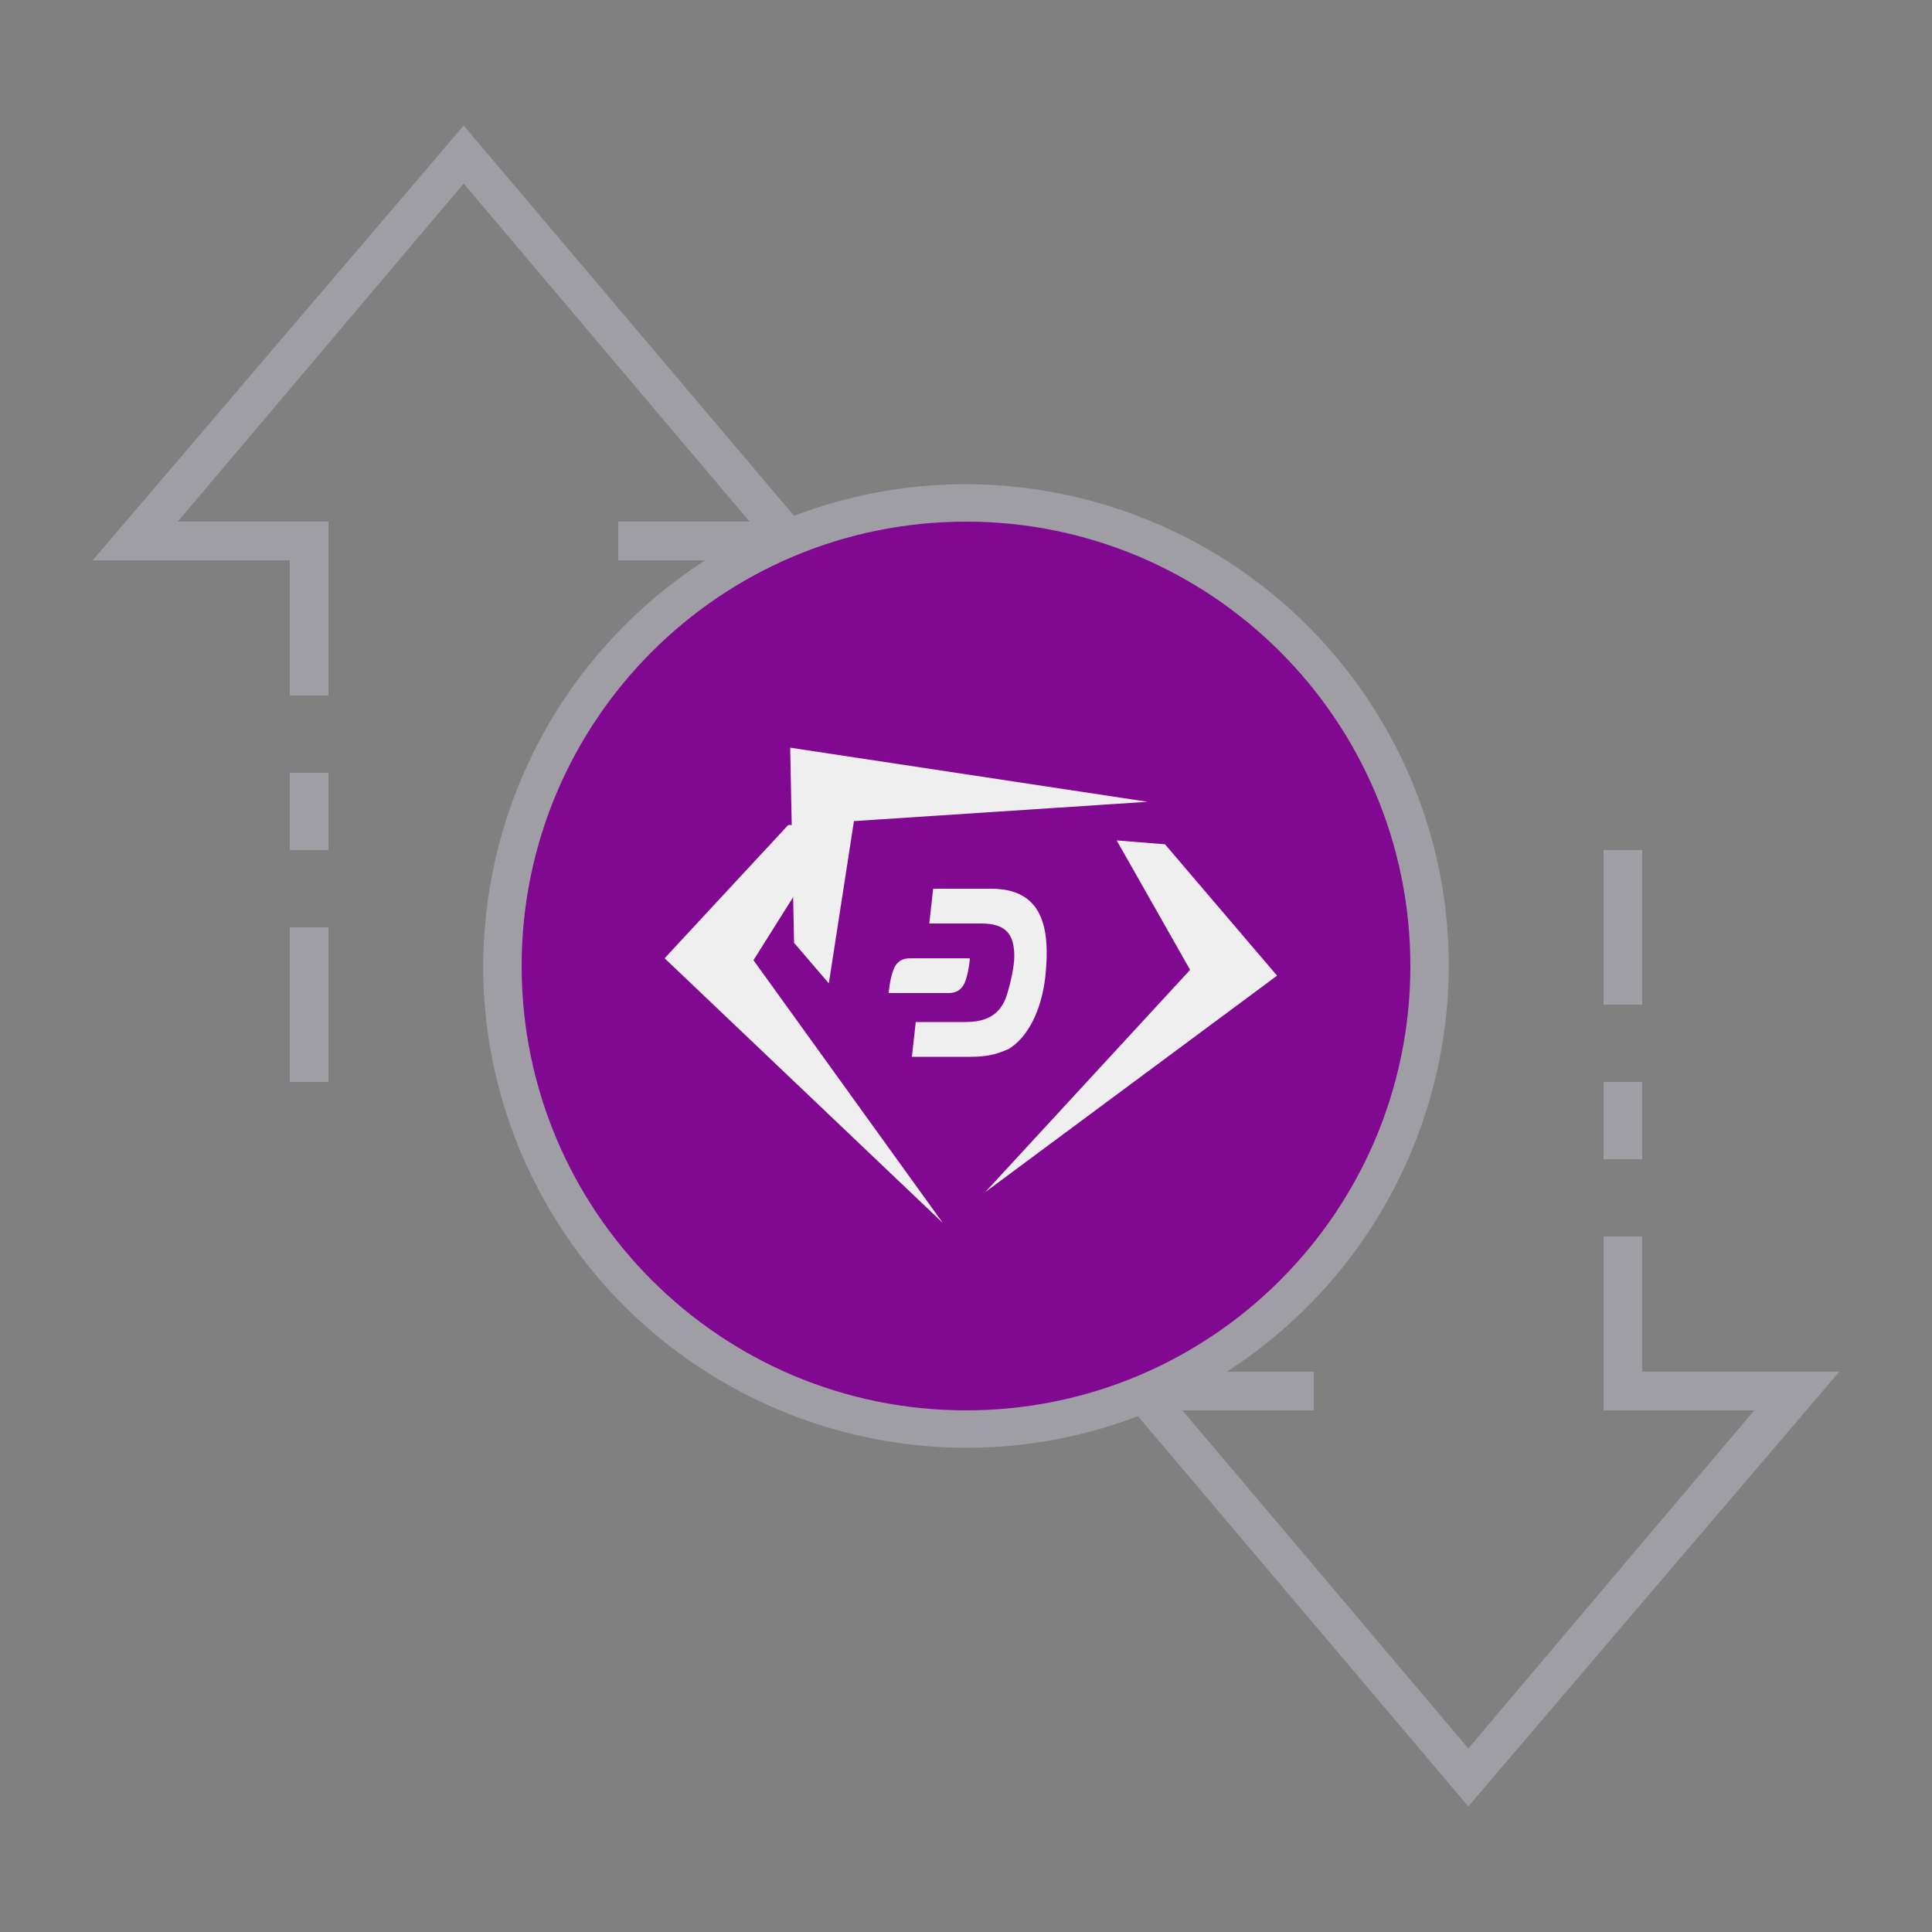 <?xml version="1.0" encoding="utf-8"?>
<!-- Generator: Adobe Illustrator 25.2.0, SVG Export Plug-In . SVG Version: 6.00 Build 0)  -->
<svg version="1.1"
	 id="ic_empty_Dark_transactions" inkscape:version="0.92.4 (5da689c313, 2019-01-14)" sodipodi:docname="img-empty-dark-transactions.svg" xmlns:cc="http://creativecommons.org/ns#" xmlns:dc="http://purl.org/dc/elements/1.1/" xmlns:inkscape="http://www.inkscape.org/namespaces/inkscape" xmlns:rdf="http://www.w3.org/1999/02/22-rdf-syntax-ns#" xmlns:sodipodi="http://sodipodi.sourceforge.net/DTD/sodipodi-0.dtd" xmlns:svg="http://www.w3.org/2000/svg"
	 xmlns="http://www.w3.org/2000/svg" xmlns:xlink="http://www.w3.org/1999/xlink" x="0px" y="0px" viewBox="0 0 100 100"
	 style="enable-background:new 0 0 100 100;" xml:space="preserve">
<rect x="0" y="0" width="100" height="100" fill="#808080" stroke="none"/>
<style type="text/css">
	.st0{fill:#810890;}
	.st1{fill:#A09EA5;}
	.st2{fill:#EFEFEF;}
</style>
<sodipodi:namedview  bordercolor="#666666" borderopacity="1" gridtolerance="10" guidetolerance="10" id="namedview22" inkscape:current-layer="Group_9036" inkscape:cx="59.463329" inkscape:cy="40.457098" inkscape:pageopacity="0" inkscape:pageshadow="2" inkscape:window-height="480" inkscape:window-width="640" inkscape:zoom="6.1358825" objecttolerance="10" pagecolor="#ffffff" showgrid="false">
	</sodipodi:namedview>
<g id="Group_9036">
	<circle class="st0" cx="49.9" cy="50" r="17.9"/>
	<path id="Path_18988" class="st0" d="M50,26c-13.3,0-24,10.7-24,24s10.7,24,24,24s24-10.7,24-24S63.3,26,50,26z M50,68
		c-9.9,0-18-8.1-18-18s8.1-18,18-18s18,8.1,18,18S59.9,68,50,68z"/>
	<g id="Group_9035">
		<g id="Group_9034">
			<path id="Path_18990" class="st0" d="M50,31c-10.5,0-19,8.5-19,19s8.5,19,19,19s19-8.5,19-19S60.5,31,50,31z M50,67
				c-9.4,0-17-7.6-17-17s7.6-17,17-17s17,7.6,17,17S59.4,67,50,67z"/>
			<path id="Rectangle_4693" class="st1" d="M83,56h2v4h-2V56z"/>
			<path id="Rectangle_4694" class="st1" d="M83,44h2v8h-2V44z"/>
			<path id="Rectangle_4695" class="st1" d="M15,48h2v8h-2V48z"/>
			<path id="Rectangle_4696" class="st1" d="M15,40h2v4h-2V40z"/>
			<path id="Path_18991" class="st1" d="M95.2,71H85v-7h-2v9h7.8L76,90.5L61.2,73H68v-2h-4.5c11.6-7.5,15-22.9,7.5-34.5
				c-6.4-9.9-18.9-14-29.9-9.8L24,6.5L4.8,29H15v7h2v-9H9.2L24,9.5L38.8,27H32v2h4.5c-11.6,7.5-15,22.9-7.5,34.5
				c6.4,9.9,18.9,14,29.9,9.8L76,93.5L95.2,71z M27,50c0-12.7,10.3-23,23-23s23,10.3,23,23S62.7,73,50,73S27,62.7,27,50z"/>
		</g>
	</g>
	<g>
		<path class="st2" d="M43.4,42.7l-2.6,0l-6.4,6.9l14.4,13.7c0,0,0,0,0,0L39,49.7"/>
		<path class="st2" d="M57.8,43.5l2.5,0.2l5.8,6.8L51,61.7c0,0,0,0,0,0l10.6-11.5"/>
		<path class="st2" d="M42.9,50.9l-1.8-2.1l-0.2-10.1l18.5,2.8c0,0,0,0,0,0l-15.2,1"/>
		<g>
			<path class="st2" d="M51.3,46h-3l-0.2,1.8l2.7,0c1.3,0,1.7,0.6,1.7,1.7c0,0.5-0.2,1.4-0.3,1.7C52,52,51.6,52.9,50,52.9l-2.6,0
				l-0.2,1.8h3c1.1,0,1.5-0.2,2-0.4c1-0.6,1.7-2,1.9-3.7C54.4,47.9,53.9,46,51.3,46"/>
			<path class="st2" d="M47.1,49.6c-0.8,0-0.9,0.7-1,1.1C46,51.2,46,51.4,46,51.4h3.1c0.8,0,0.9-0.7,1-1.1c0.1-0.5,0.1-0.7,0.1-0.7
				H47.1z"/>
		</g>
	</g>
</g>
</svg>
